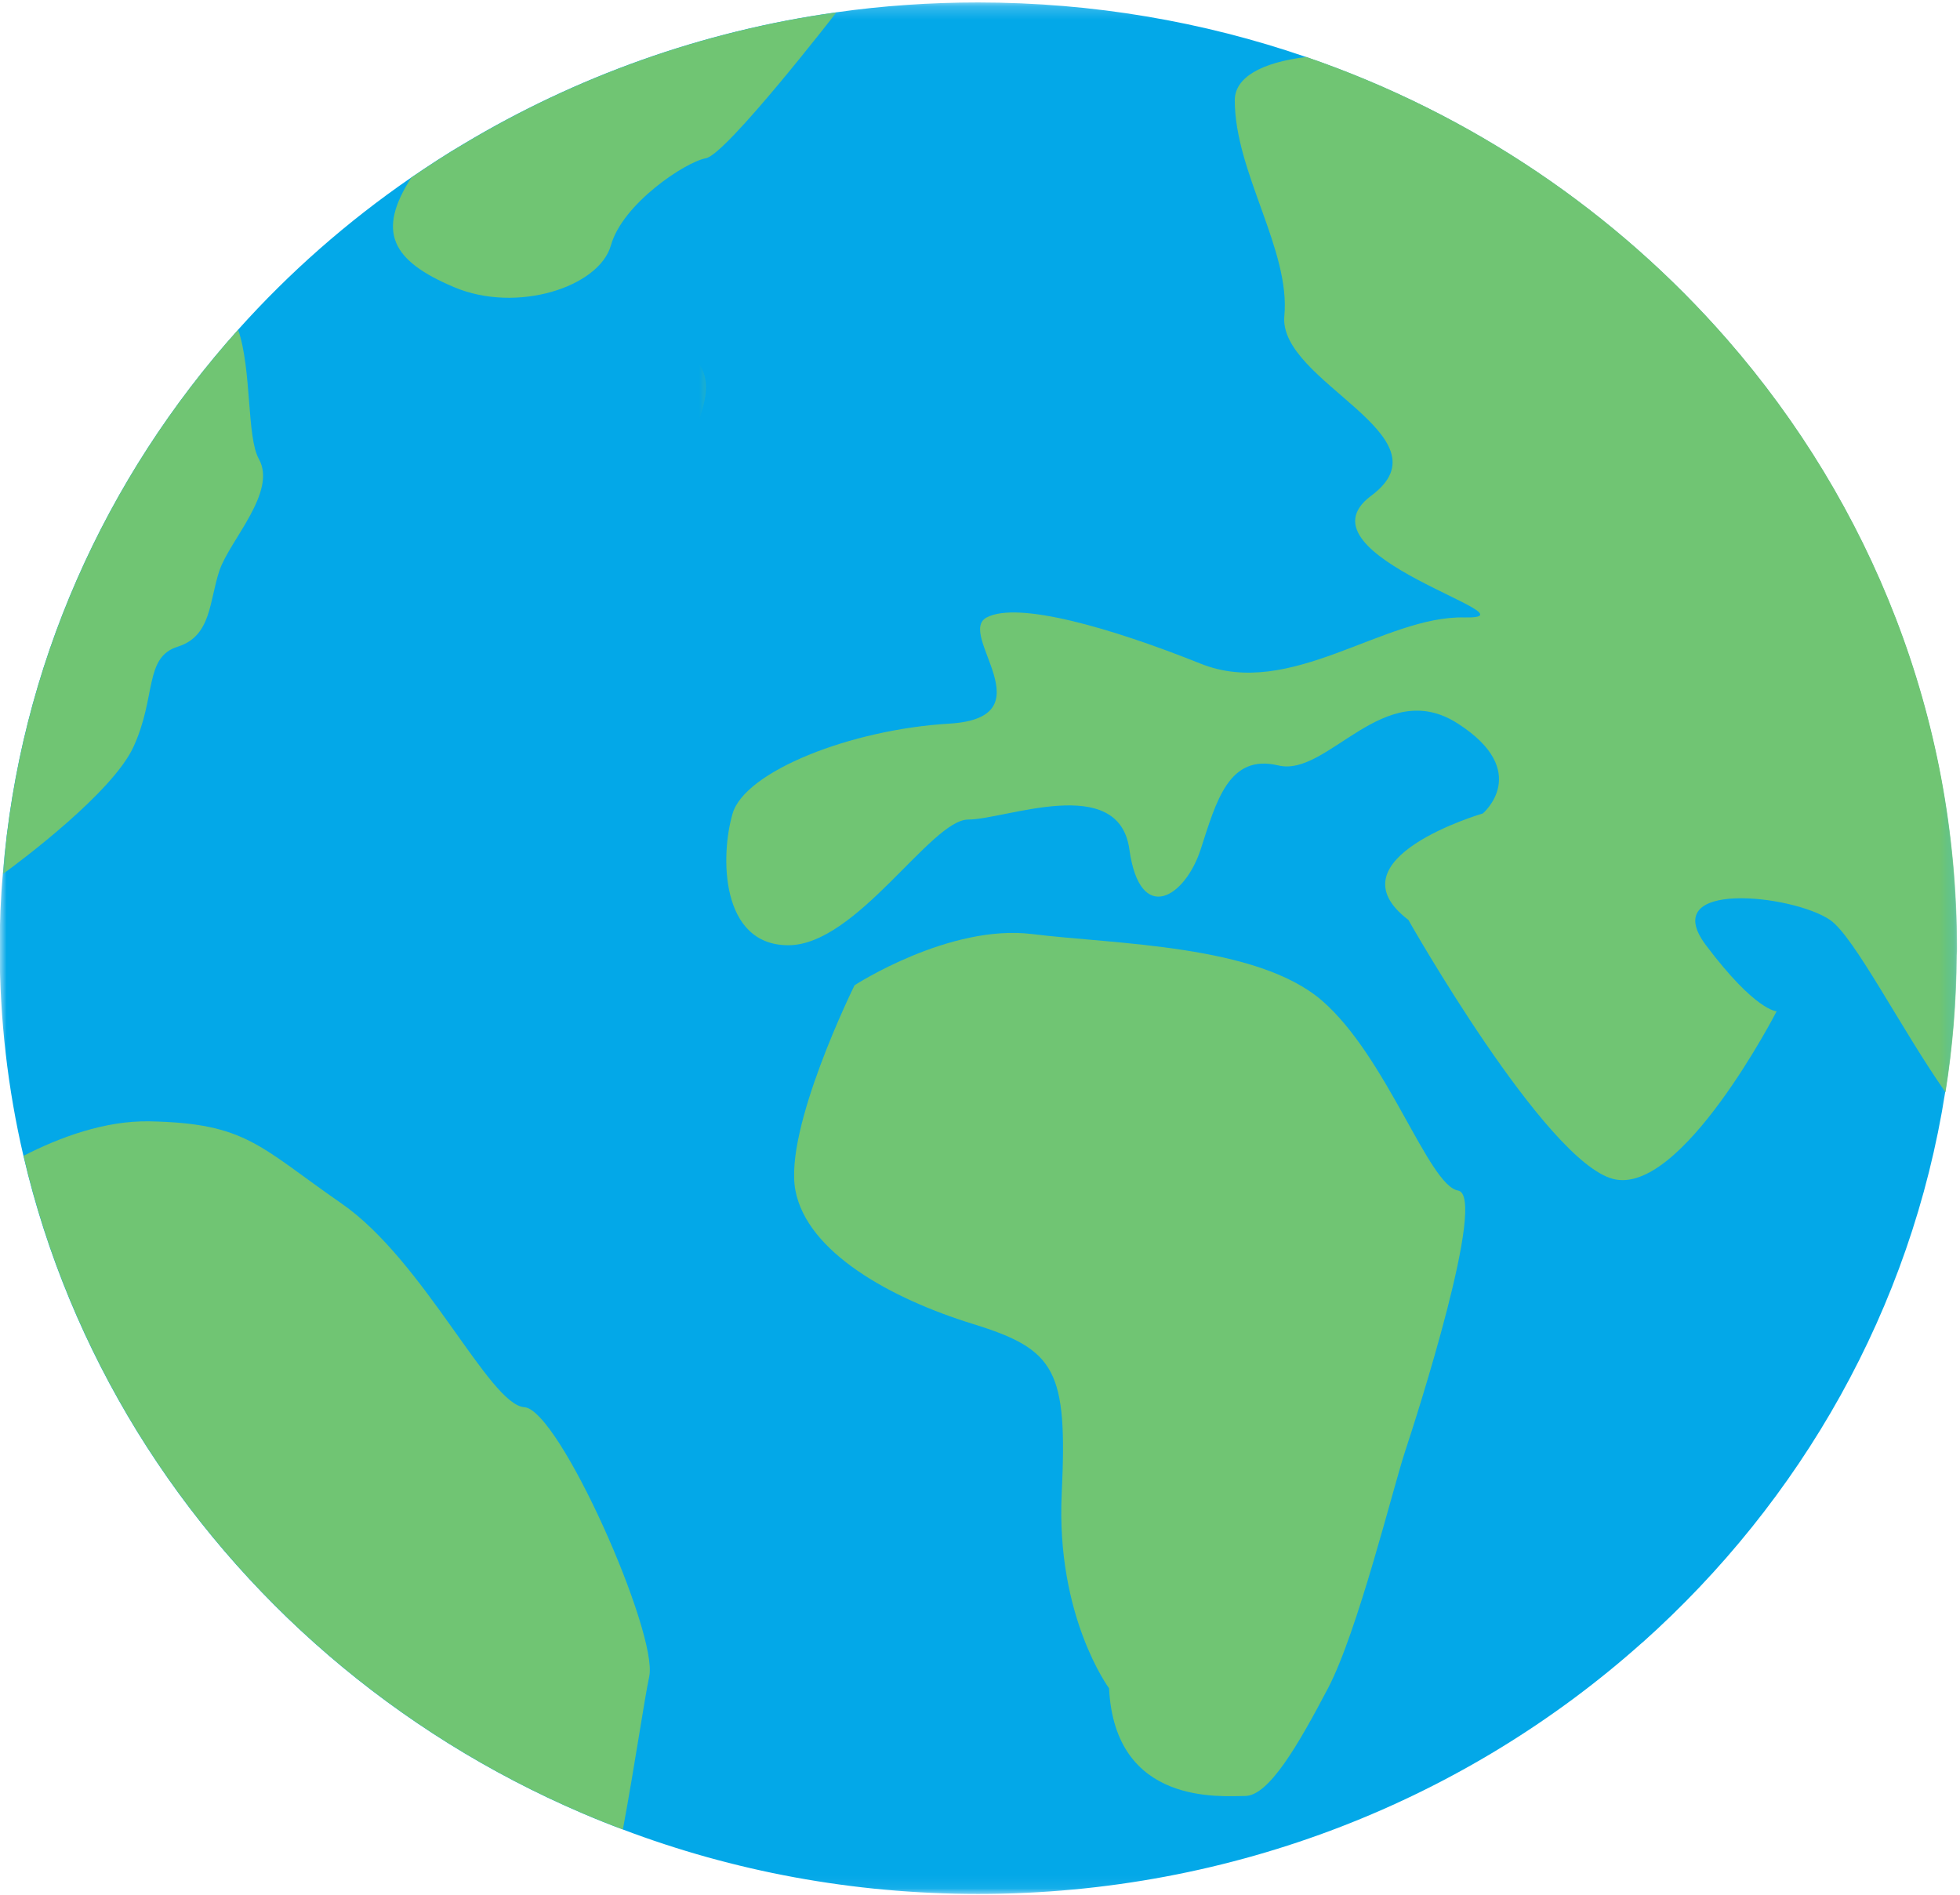 <svg viewBox="0 0 150 145" fill="none" xmlns="http://www.w3.org/2000/svg">
<mask id="mask0_1960_402" style="mask-type:luminance" maskUnits="userSpaceOnUse" x="0" y="0" width="150" height="145">
<path d="M0 0.199H149.753V144.931H0V0.199Z" fill="white"/>
</mask>
<g mask="url(#mask0_1960_402)">
<path d="M149.75 72.559C149.75 72.733 149.75 72.918 149.73 73.092C149.71 76.651 149.419 80.162 148.867 83.585C146.258 100.148 137.85 114.839 125.709 125.69H125.699C112.334 137.637 94.474 144.939 74.859 144.939C65.256 144.939 56.075 143.194 47.657 140.003C46.614 139.616 45.58 139.199 44.557 138.762C30.309 132.663 18.419 122.403 10.502 109.564C6.529 103.105 3.549 95.997 1.793 88.453C0.599 83.332 -0.023 78.009 -0.023 72.559C-0.023 70.639 0.047 68.748 0.218 66.886C1.482 51.011 8.054 36.572 18.218 25.236C22.131 20.863 26.576 16.955 31.453 13.599L31.463 13.59C32.787 12.688 34.142 11.796 35.536 10.981C44.045 5.89 53.677 2.389 63.992 0.944C67.544 0.44 71.166 0.188 74.859 0.188C83.648 0.188 92.106 1.662 99.943 4.358C112.605 8.702 123.673 16.247 132.161 25.973C143.138 38.56 149.75 54.813 149.75 72.559Z" fill="#03A8E8"/>
<path d="M84.876 129.2C84.876 129.2 80.802 123.701 81.254 114.276C81.705 104.85 80.802 103.279 74.461 101.32C68.12 99.361 61.778 95.822 60.875 91.109C59.962 86.396 65.4 75.399 65.4 75.399C65.4 75.399 72.645 70.696 78.986 71.481C85.328 72.267 96.194 72.267 101.181 76.582C106.157 80.898 109.328 90.721 111.586 91.109C113.853 91.506 108.425 108.389 107.512 111.134C106.609 113.888 103.9 124.885 101.632 129.2C99.365 133.515 97.107 137.442 95.291 137.442C93.475 137.442 85.328 138.228 84.876 129.2Z" fill="#70C573"/>
<path d="M49.687 128.296C49.295 130.148 48.583 135.084 47.67 140C46.627 139.613 45.593 139.196 44.57 138.759C30.322 132.66 18.432 122.4 10.515 109.561C6.542 103.102 3.562 95.994 1.806 88.45C4.565 87.034 8.027 85.754 11.428 85.812C18.873 85.957 19.816 87.722 26.158 92.115C32.489 96.518 37.446 107.505 40.125 107.689C42.804 107.864 50.379 124.999 49.687 128.296Z" fill="#70C573"/>
</g>
<mask id="mask1_1960_402" style="mask-type:luminance" maskUnits="userSpaceOnUse" x="54" y="2" width="96" height="90">
<path d="M54.533 2.126H149.763V91.497H54.533V2.126Z" fill="white"/>
</mask>
<g mask="url(#mask1_1960_402)">
<path d="M149.774 72.56C149.774 72.735 149.774 72.919 149.754 73.094C149.734 76.653 149.443 80.163 148.891 83.586C145.53 78.815 141.897 71.649 140.051 70.398C137.202 68.458 126.767 67.295 130.559 72.337C134.362 77.39 135.968 77.39 135.968 77.39C135.968 77.39 128.663 91.596 123.445 90.219C118.228 88.852 107.783 70.398 107.783 70.398C101.622 65.704 113.482 62.252 113.482 62.252C113.482 62.252 117.275 59.042 111.576 55.377C105.886 51.702 101.622 59.498 97.829 58.577C94.027 57.665 93.083 61.331 91.889 64.996C90.705 68.662 87.244 70.863 86.431 64.996C85.618 59.139 76.949 62.718 74.1 62.718C71.25 62.718 65.561 72.337 60.333 72.337C55.116 72.337 55.116 65.462 56.069 62.252C57.012 59.042 65.079 55.823 72.665 55.377C80.26 54.911 73.146 48.492 75.514 47.251C77.892 45.99 85.006 48.036 91.889 50.79C98.763 53.544 105.886 47.115 112.057 47.251C118.228 47.377 98.772 42.538 104.933 37.941C111.114 33.364 97.829 29.233 98.291 24.19C98.772 19.138 94.498 13.184 94.498 7.676C94.498 5.93 96.515 4.786 99.966 4.359C112.629 8.704 123.696 16.248 132.185 25.975C143.162 38.562 149.774 54.814 149.774 72.56Z" fill="#70C573"/>
<path d="M27.721 48.09C27.721 48.09 33.38 46.693 34.635 43.959C35.889 41.224 43.123 42.436 44.999 39.702C46.896 36.977 51.772 35.997 52.946 33.447C54.12 30.896 55.394 26.95 50.518 26.649C45.632 26.348 40.825 24.225 40.876 26.649C40.926 29.083 39.661 28.472 35.267 29.985C30.862 31.507 26.156 29.316 26.156 33.447C26.156 37.578 27.41 42.203 27.41 42.203C27.41 42.203 24.892 45.539 27.721 48.09Z" fill="#70C573"/>
</g>
<mask id="mask2_1960_402" style="mask-type:luminance" maskUnits="userSpaceOnUse" x="28" y="0" width="37" height="25">
<path d="M28.836 0.199H64.797V24.471H28.836V0.199Z" fill="white"/>
</mask>
<g mask="url(#mask2_1960_402)">
<path d="M64.01 0.948C64.01 0.948 55.592 11.818 54.027 12.109C52.462 12.39 47.645 15.581 46.752 18.781C45.849 21.971 39.538 24.008 34.742 21.971C29.936 19.945 28.832 17.705 31.471 13.603L31.481 13.593C32.806 12.691 34.16 11.799 35.555 10.984C44.063 5.893 53.696 2.393 64.01 0.948Z" fill="#70C573"/>
</g>
<mask id="mask3_1960_402" style="mask-type:luminance" maskUnits="userSpaceOnUse" x="0" y="24" width="22" height="46">
<path d="M0 24.467H21.131V69.152H0V24.467Z" fill="white"/>
</mask>
<g mask="url(#mask3_1960_402)">
<path d="M16.802 43.639C16.01 45.966 16.2 48.672 13.611 49.486C11.003 50.301 11.996 53.317 10.2 57.186C8.575 60.667 1.621 65.865 0.227 66.883C1.491 51.009 8.063 36.569 18.227 25.233C19.281 28.327 18.869 33.447 19.812 35.125C21.217 37.636 17.605 41.321 16.802 43.639Z" fill="#70C573"/>
</g>
</svg>
